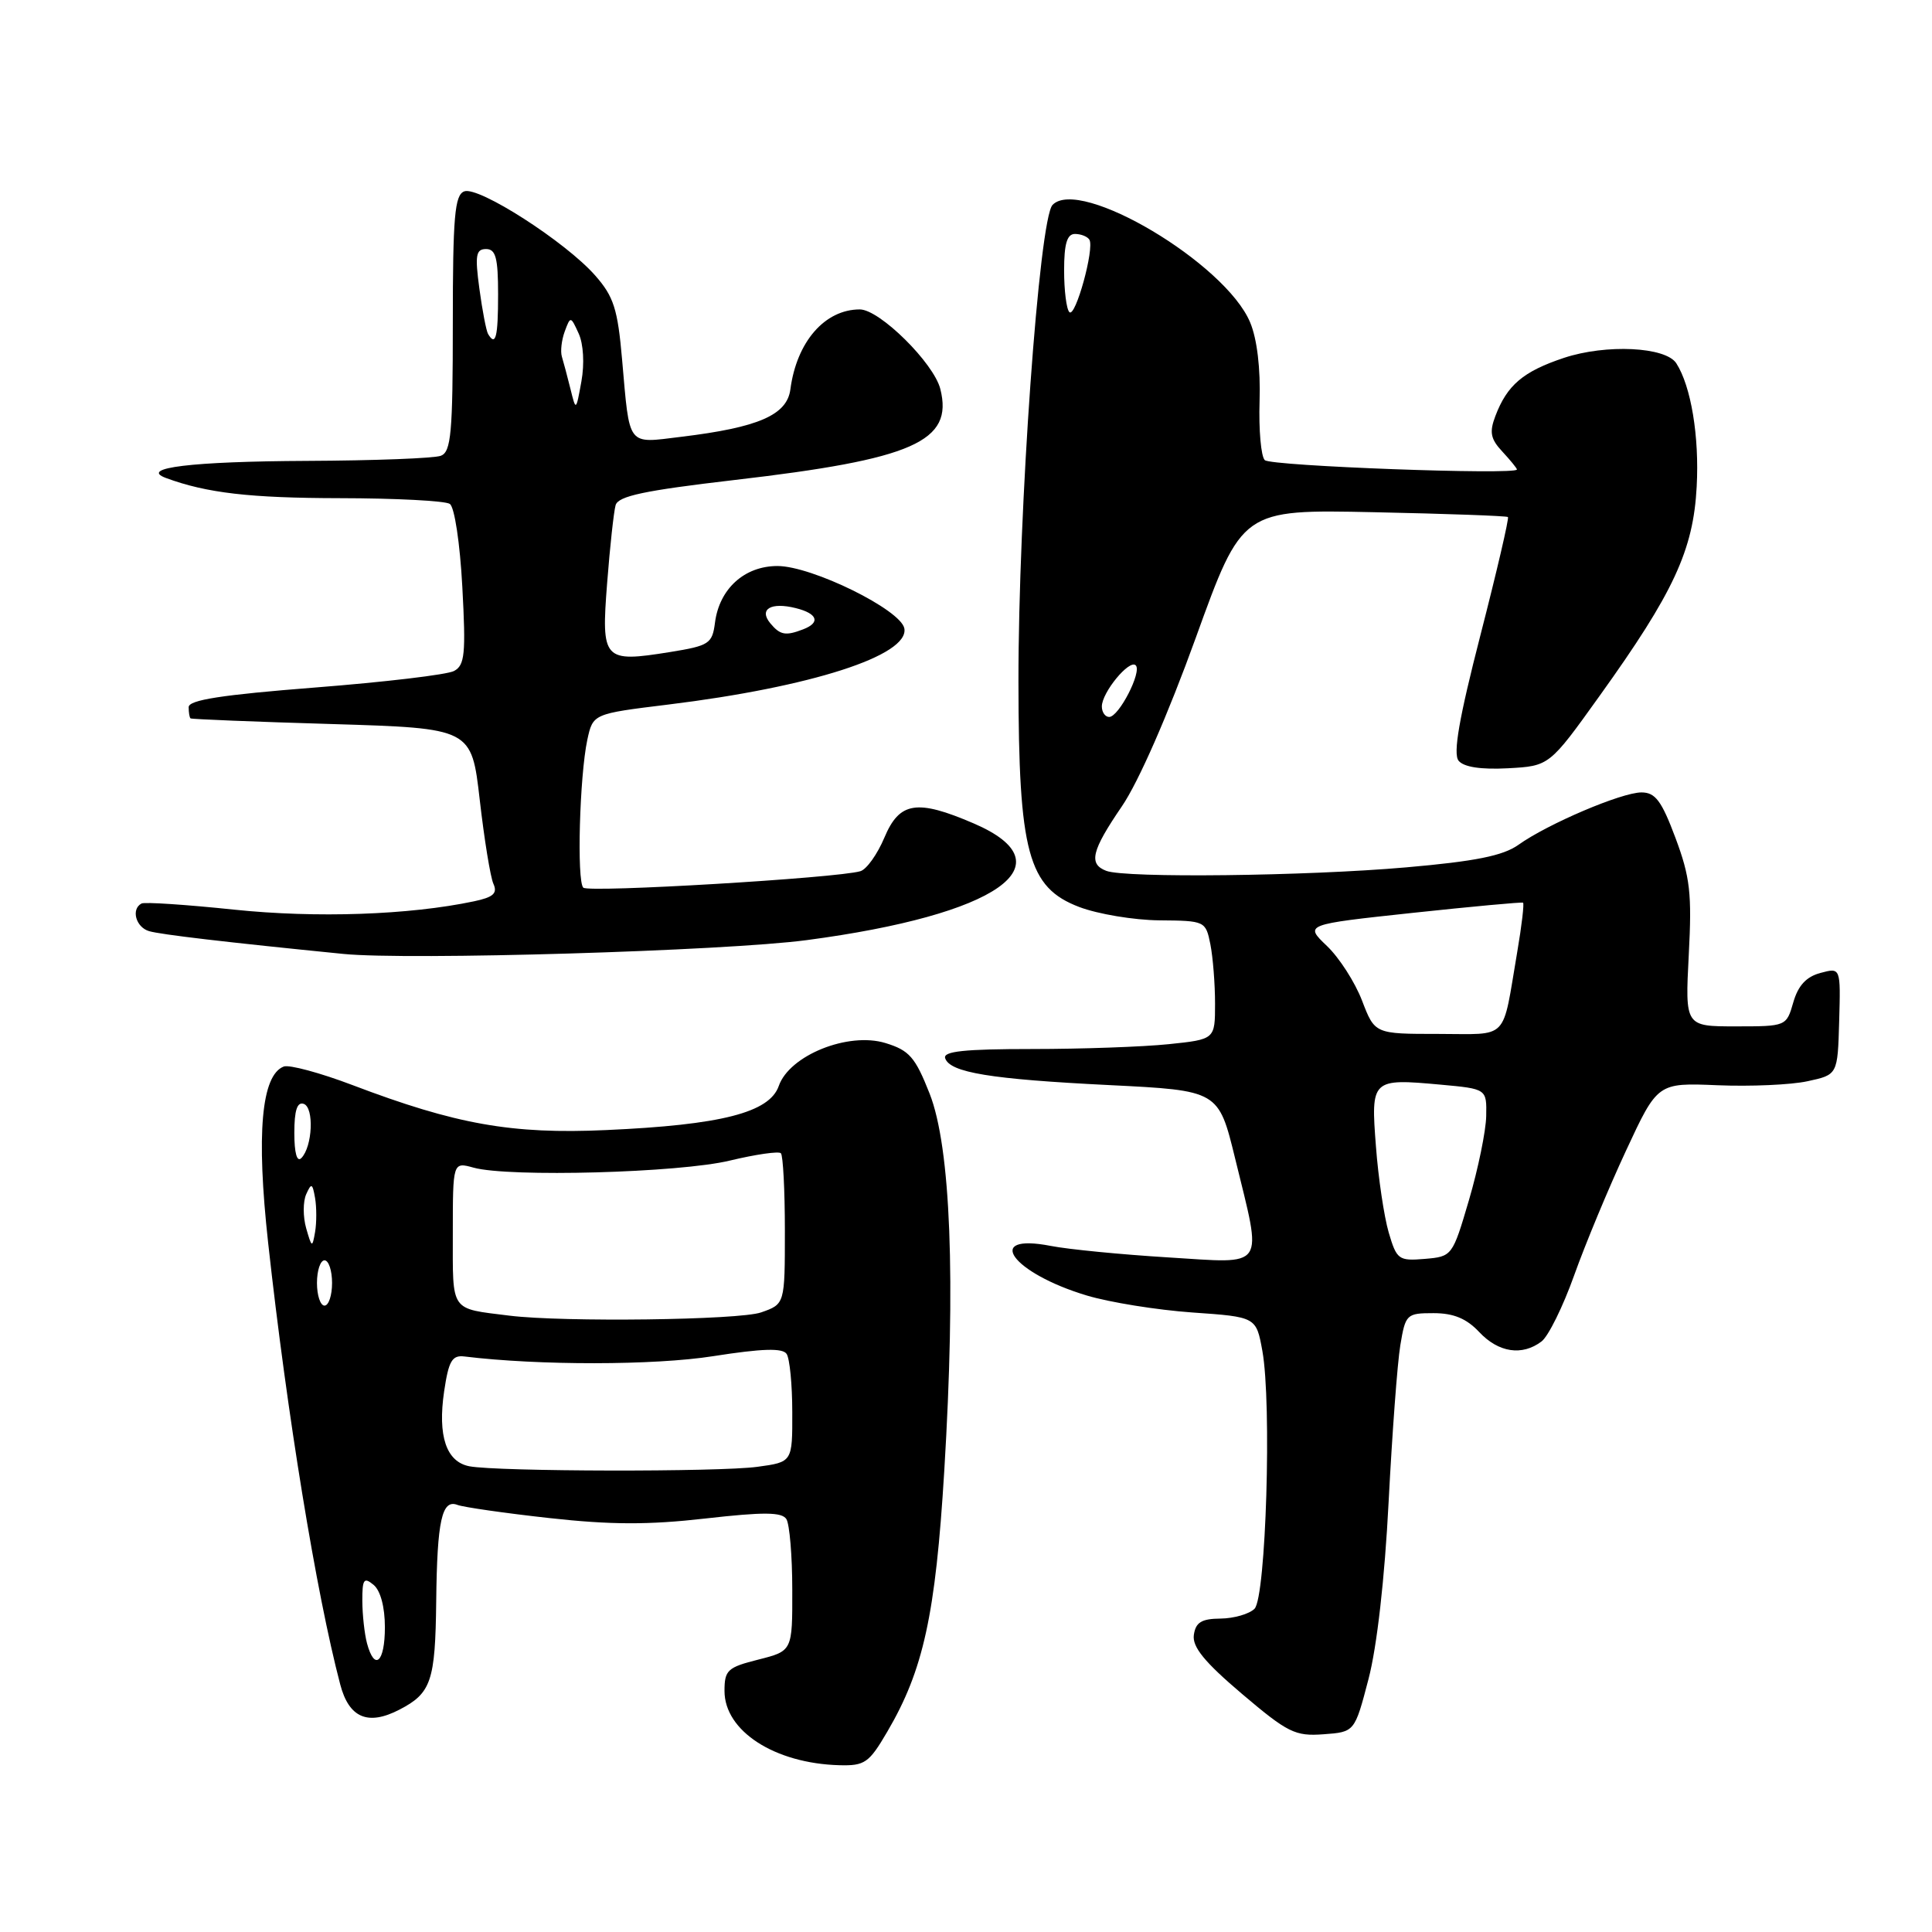 <?xml version="1.0" encoding="UTF-8" standalone="no"?>
<!DOCTYPE svg PUBLIC "-//W3C//DTD SVG 1.1//EN" "http://www.w3.org/Graphics/SVG/1.1/DTD/svg11.dtd" >
<svg xmlns="http://www.w3.org/2000/svg" xmlns:xlink="http://www.w3.org/1999/xlink" version="1.1" viewBox="0 0 256 256">
 <g >
 <path fill="currentColor"
d=" M 117.57 229.46 C 122.36 221.30 123.96 213.97 125.12 194.90 C 126.66 169.54 125.98 152.04 123.18 144.91 C 121.27 140.07 120.49 139.18 117.33 138.21 C 112.40 136.70 104.60 139.83 103.19 143.90 C 101.96 147.42 95.58 149.06 80.31 149.74 C 67.82 150.31 60.42 148.99 46.71 143.78 C 42.42 142.15 38.32 141.05 37.60 141.32 C 34.63 142.46 33.94 150.24 35.53 164.68 C 38.04 187.48 41.90 211.09 45.08 223.19 C 46.24 227.63 48.75 228.70 52.92 226.54 C 57.14 224.36 57.68 222.77 57.80 212.18 C 57.92 201.48 58.55 198.61 60.62 199.41 C 61.42 199.71 66.89 200.50 72.78 201.15 C 80.90 202.05 85.92 202.07 93.46 201.21 C 101.21 200.33 103.60 200.35 104.20 201.29 C 104.62 201.95 104.98 206.16 104.98 210.63 C 105.00 218.76 105.00 218.76 100.50 219.90 C 96.40 220.93 96.00 221.30 96.00 224.06 C 96.00 229.37 102.64 233.66 111.21 233.90 C 114.59 233.99 115.15 233.60 117.57 229.46 Z  M 181.33 222.50 C 182.46 218.19 183.48 209.15 184.00 199.00 C 184.47 189.93 185.16 180.59 185.55 178.25 C 186.23 174.14 186.38 174.00 189.95 174.00 C 192.60 174.00 194.32 174.71 196.00 176.50 C 198.56 179.23 201.69 179.70 204.26 177.75 C 205.17 177.06 207.11 173.12 208.58 169.00 C 210.05 164.88 213.14 157.44 215.45 152.48 C 219.64 143.47 219.64 143.47 227.57 143.80 C 231.93 143.98 237.30 143.75 239.50 143.27 C 243.50 142.41 243.50 142.41 243.70 135.31 C 243.90 128.20 243.90 128.20 241.22 128.92 C 239.34 129.42 238.26 130.59 237.62 132.82 C 236.71 135.99 236.68 136.00 229.99 136.00 C 223.28 136.00 223.28 136.00 223.77 126.53 C 224.20 118.39 223.95 116.23 222.01 111.03 C 220.17 106.11 219.34 105.00 217.50 105.00 C 214.87 105.00 205.08 109.17 201.19 111.95 C 199.16 113.39 195.50 114.13 186.33 114.93 C 173.10 116.09 149.12 116.37 146.58 115.39 C 144.21 114.48 144.63 112.74 148.65 106.85 C 150.85 103.64 154.76 94.71 158.45 84.50 C 164.59 67.50 164.59 67.50 182.05 67.87 C 191.65 68.07 199.64 68.36 199.81 68.51 C 199.98 68.66 198.34 75.70 196.17 84.14 C 193.33 95.18 192.52 99.86 193.27 100.80 C 193.96 101.64 196.21 101.99 199.81 101.80 C 205.30 101.50 205.30 101.50 211.96 92.20 C 221.77 78.52 224.38 72.91 224.82 64.47 C 225.18 57.83 224.07 51.17 222.12 48.14 C 220.71 45.95 212.82 45.57 207.23 47.42 C 201.83 49.22 199.70 51.02 198.14 55.14 C 197.33 57.27 197.51 58.17 199.07 59.84 C 200.13 60.98 201.00 62.05 201.00 62.21 C 201.00 62.96 168.39 61.76 167.59 60.97 C 167.09 60.48 166.78 56.96 166.90 53.16 C 167.04 48.85 166.57 44.91 165.65 42.72 C 162.39 34.89 143.08 23.41 139.47 27.15 C 137.69 28.99 134.93 67.64 134.95 90.34 C 134.97 112.96 136.22 117.60 143.00 120.18 C 145.47 121.12 150.26 121.92 153.62 121.95 C 159.67 122.00 159.76 122.04 160.38 125.12 C 160.72 126.84 161.00 130.38 161.00 132.98 C 161.00 137.72 161.00 137.72 154.85 138.36 C 151.47 138.71 143.34 139.00 136.77 139.00 C 127.80 139.00 124.93 139.30 125.24 140.22 C 125.87 142.12 131.26 143.00 146.98 143.78 C 161.46 144.50 161.46 144.50 163.66 153.50 C 167.29 168.38 167.94 167.42 154.75 166.61 C 148.56 166.23 141.58 165.55 139.23 165.09 C 130.22 163.34 134.11 168.69 144.00 171.66 C 147.03 172.57 153.31 173.58 157.98 173.91 C 166.45 174.50 166.45 174.50 167.27 179.00 C 168.53 185.97 167.75 211.65 166.23 213.17 C 165.54 213.86 163.51 214.45 161.73 214.47 C 159.20 214.49 158.43 214.97 158.19 216.64 C 157.97 218.23 159.60 220.23 164.56 224.44 C 170.63 229.59 171.61 230.08 175.37 229.80 C 179.50 229.50 179.50 229.50 181.33 222.50 Z  M 106.90 124.57 C 132.21 121.22 141.72 114.57 129.03 109.11 C 121.48 105.86 119.18 106.23 117.18 111.00 C 116.25 113.20 114.83 115.20 114.00 115.44 C 110.92 116.35 77.97 118.31 77.29 117.62 C 76.41 116.75 76.80 102.83 77.82 98.04 C 78.57 94.58 78.57 94.58 88.53 93.36 C 107.47 91.04 120.49 86.85 119.83 83.27 C 119.37 80.80 107.59 75.00 103.02 75.00 C 98.65 75.00 95.32 78.01 94.74 82.50 C 94.38 85.30 93.97 85.56 88.78 86.40 C 79.94 87.82 79.65 87.50 80.45 77.24 C 80.82 72.43 81.33 67.80 81.57 66.94 C 81.92 65.73 85.35 65.00 97.26 63.61 C 121.04 60.85 126.35 58.51 124.60 51.55 C 123.74 48.11 116.55 41.00 113.93 41.00 C 109.29 41.00 105.56 45.29 104.73 51.59 C 104.28 55.00 100.49 56.64 90.26 57.88 C 83.01 58.76 83.46 59.35 82.43 47.64 C 81.85 40.95 81.32 39.29 78.87 36.51 C 74.98 32.07 63.40 24.63 61.51 25.36 C 60.25 25.84 60.00 28.69 60.00 42.86 C 60.00 57.37 59.77 59.87 58.42 60.39 C 57.55 60.73 49.56 61.03 40.67 61.07 C 25.40 61.14 18.35 61.99 22.00 63.34 C 27.39 65.33 33.12 65.99 45.00 66.01 C 52.42 66.02 59.00 66.36 59.60 66.77 C 60.23 67.18 60.95 72.00 61.26 77.76 C 61.74 86.66 61.59 88.15 60.16 88.91 C 59.25 89.40 50.96 90.38 41.75 91.10 C 29.37 92.07 25.00 92.75 25.00 93.70 C 25.00 94.42 25.11 95.09 25.25 95.19 C 25.39 95.30 33.82 95.64 43.99 95.94 C 62.48 96.50 62.48 96.50 63.57 106.00 C 64.17 111.22 64.98 116.23 65.38 117.11 C 65.95 118.37 65.37 118.89 62.80 119.43 C 54.24 121.24 41.91 121.67 31.00 120.53 C 24.68 119.87 19.16 119.50 18.75 119.72 C 17.34 120.47 18.00 122.86 19.75 123.38 C 21.26 123.83 29.95 124.85 45.50 126.40 C 54.07 127.26 96.09 126.01 106.90 124.57 Z  M 48.63 217.75 C 48.30 216.51 48.02 213.98 48.01 212.13 C 48.00 209.24 48.22 208.94 49.50 210.00 C 50.42 210.76 51.00 212.95 51.00 215.62 C 51.00 220.27 49.64 221.50 48.63 217.75 Z  M 62.20 194.29 C 59.13 193.70 57.98 190.28 58.85 184.36 C 59.45 180.32 59.90 179.54 61.54 179.74 C 71.34 180.94 86.70 180.93 94.50 179.70 C 101.01 178.68 103.70 178.60 104.23 179.40 C 104.64 180.00 104.98 183.48 104.98 187.11 C 105.00 193.73 105.00 193.73 100.36 194.36 C 95.30 195.06 65.92 195.00 62.20 194.29 Z  M 67.50 174.33 C 59.57 173.34 60.00 173.95 60.00 163.46 C 60.00 153.96 60.00 153.96 62.75 154.72 C 67.45 156.02 90.05 155.40 96.72 153.78 C 100.15 152.96 103.18 152.52 103.47 152.81 C 103.76 153.10 104.00 157.71 104.00 163.07 C 104.00 172.80 104.00 172.80 100.85 173.90 C 97.94 174.92 74.60 175.21 67.50 174.33 Z  M 42.00 170.00 C 42.00 168.35 42.45 167.00 43.00 167.00 C 43.55 167.00 44.00 168.35 44.00 170.00 C 44.00 171.65 43.55 173.00 43.00 173.00 C 42.45 173.00 42.00 171.65 42.00 170.00 Z  M 40.57 162.75 C 40.14 161.24 40.14 159.22 40.57 158.25 C 41.26 156.71 41.40 156.77 41.75 158.75 C 41.96 159.99 41.96 162.01 41.75 163.25 C 41.38 165.37 41.31 165.34 40.57 162.75 Z  M 39.00 150.12 C 39.00 147.12 39.38 145.97 40.25 146.27 C 41.64 146.76 41.41 151.94 39.93 153.45 C 39.35 154.04 39.00 152.78 39.00 150.12 Z  M 184.01 163.31 C 183.40 161.21 182.63 156.08 182.32 151.91 C 181.63 142.99 181.74 142.89 190.87 143.72 C 197.00 144.28 197.00 144.28 196.93 147.89 C 196.89 149.87 195.86 154.88 194.65 159.00 C 192.46 166.45 192.42 166.50 188.79 166.81 C 185.32 167.10 185.07 166.91 184.01 163.31 Z  M 180.48 132.59 C 179.55 130.16 177.46 126.90 175.82 125.34 C 172.85 122.50 172.85 122.50 187.18 120.96 C 195.05 120.12 201.64 119.51 201.81 119.61 C 201.98 119.71 201.64 122.65 201.04 126.15 C 199.00 138.11 200.07 137.00 190.56 137.00 C 182.17 137.00 182.17 137.00 180.48 132.59 Z  M 146.00 93.61 C 146.00 91.76 149.65 87.32 150.49 88.16 C 151.34 89.00 148.26 95.00 146.97 95.00 C 146.44 95.00 146.00 94.37 146.00 93.61 Z  M 141.70 41.36 C 141.31 40.98 141.00 38.49 141.00 35.83 C 141.00 32.29 141.39 31.00 142.44 31.00 C 143.23 31.00 144.09 31.34 144.35 31.76 C 145.05 32.90 142.50 42.16 141.70 41.36 Z  M 102.07 82.59 C 100.52 80.72 102.15 79.75 105.45 80.58 C 108.34 81.30 108.75 82.50 106.42 83.39 C 104.09 84.29 103.37 84.15 102.07 82.59 Z  M 75.58 51.50 C 75.17 49.85 74.66 47.94 74.45 47.25 C 74.24 46.56 74.41 45.06 74.83 43.92 C 75.59 41.87 75.62 41.87 76.68 44.20 C 77.31 45.58 77.46 48.20 77.04 50.53 C 76.32 54.50 76.32 54.50 75.58 51.50 Z  M 64.67 44.25 C 64.43 43.84 63.91 41.14 63.52 38.25 C 62.92 33.82 63.06 33.00 64.41 33.00 C 65.69 33.00 66.00 34.18 66.00 39.00 C 66.00 44.69 65.68 45.95 64.67 44.25 Z "/>
</g>
</svg>